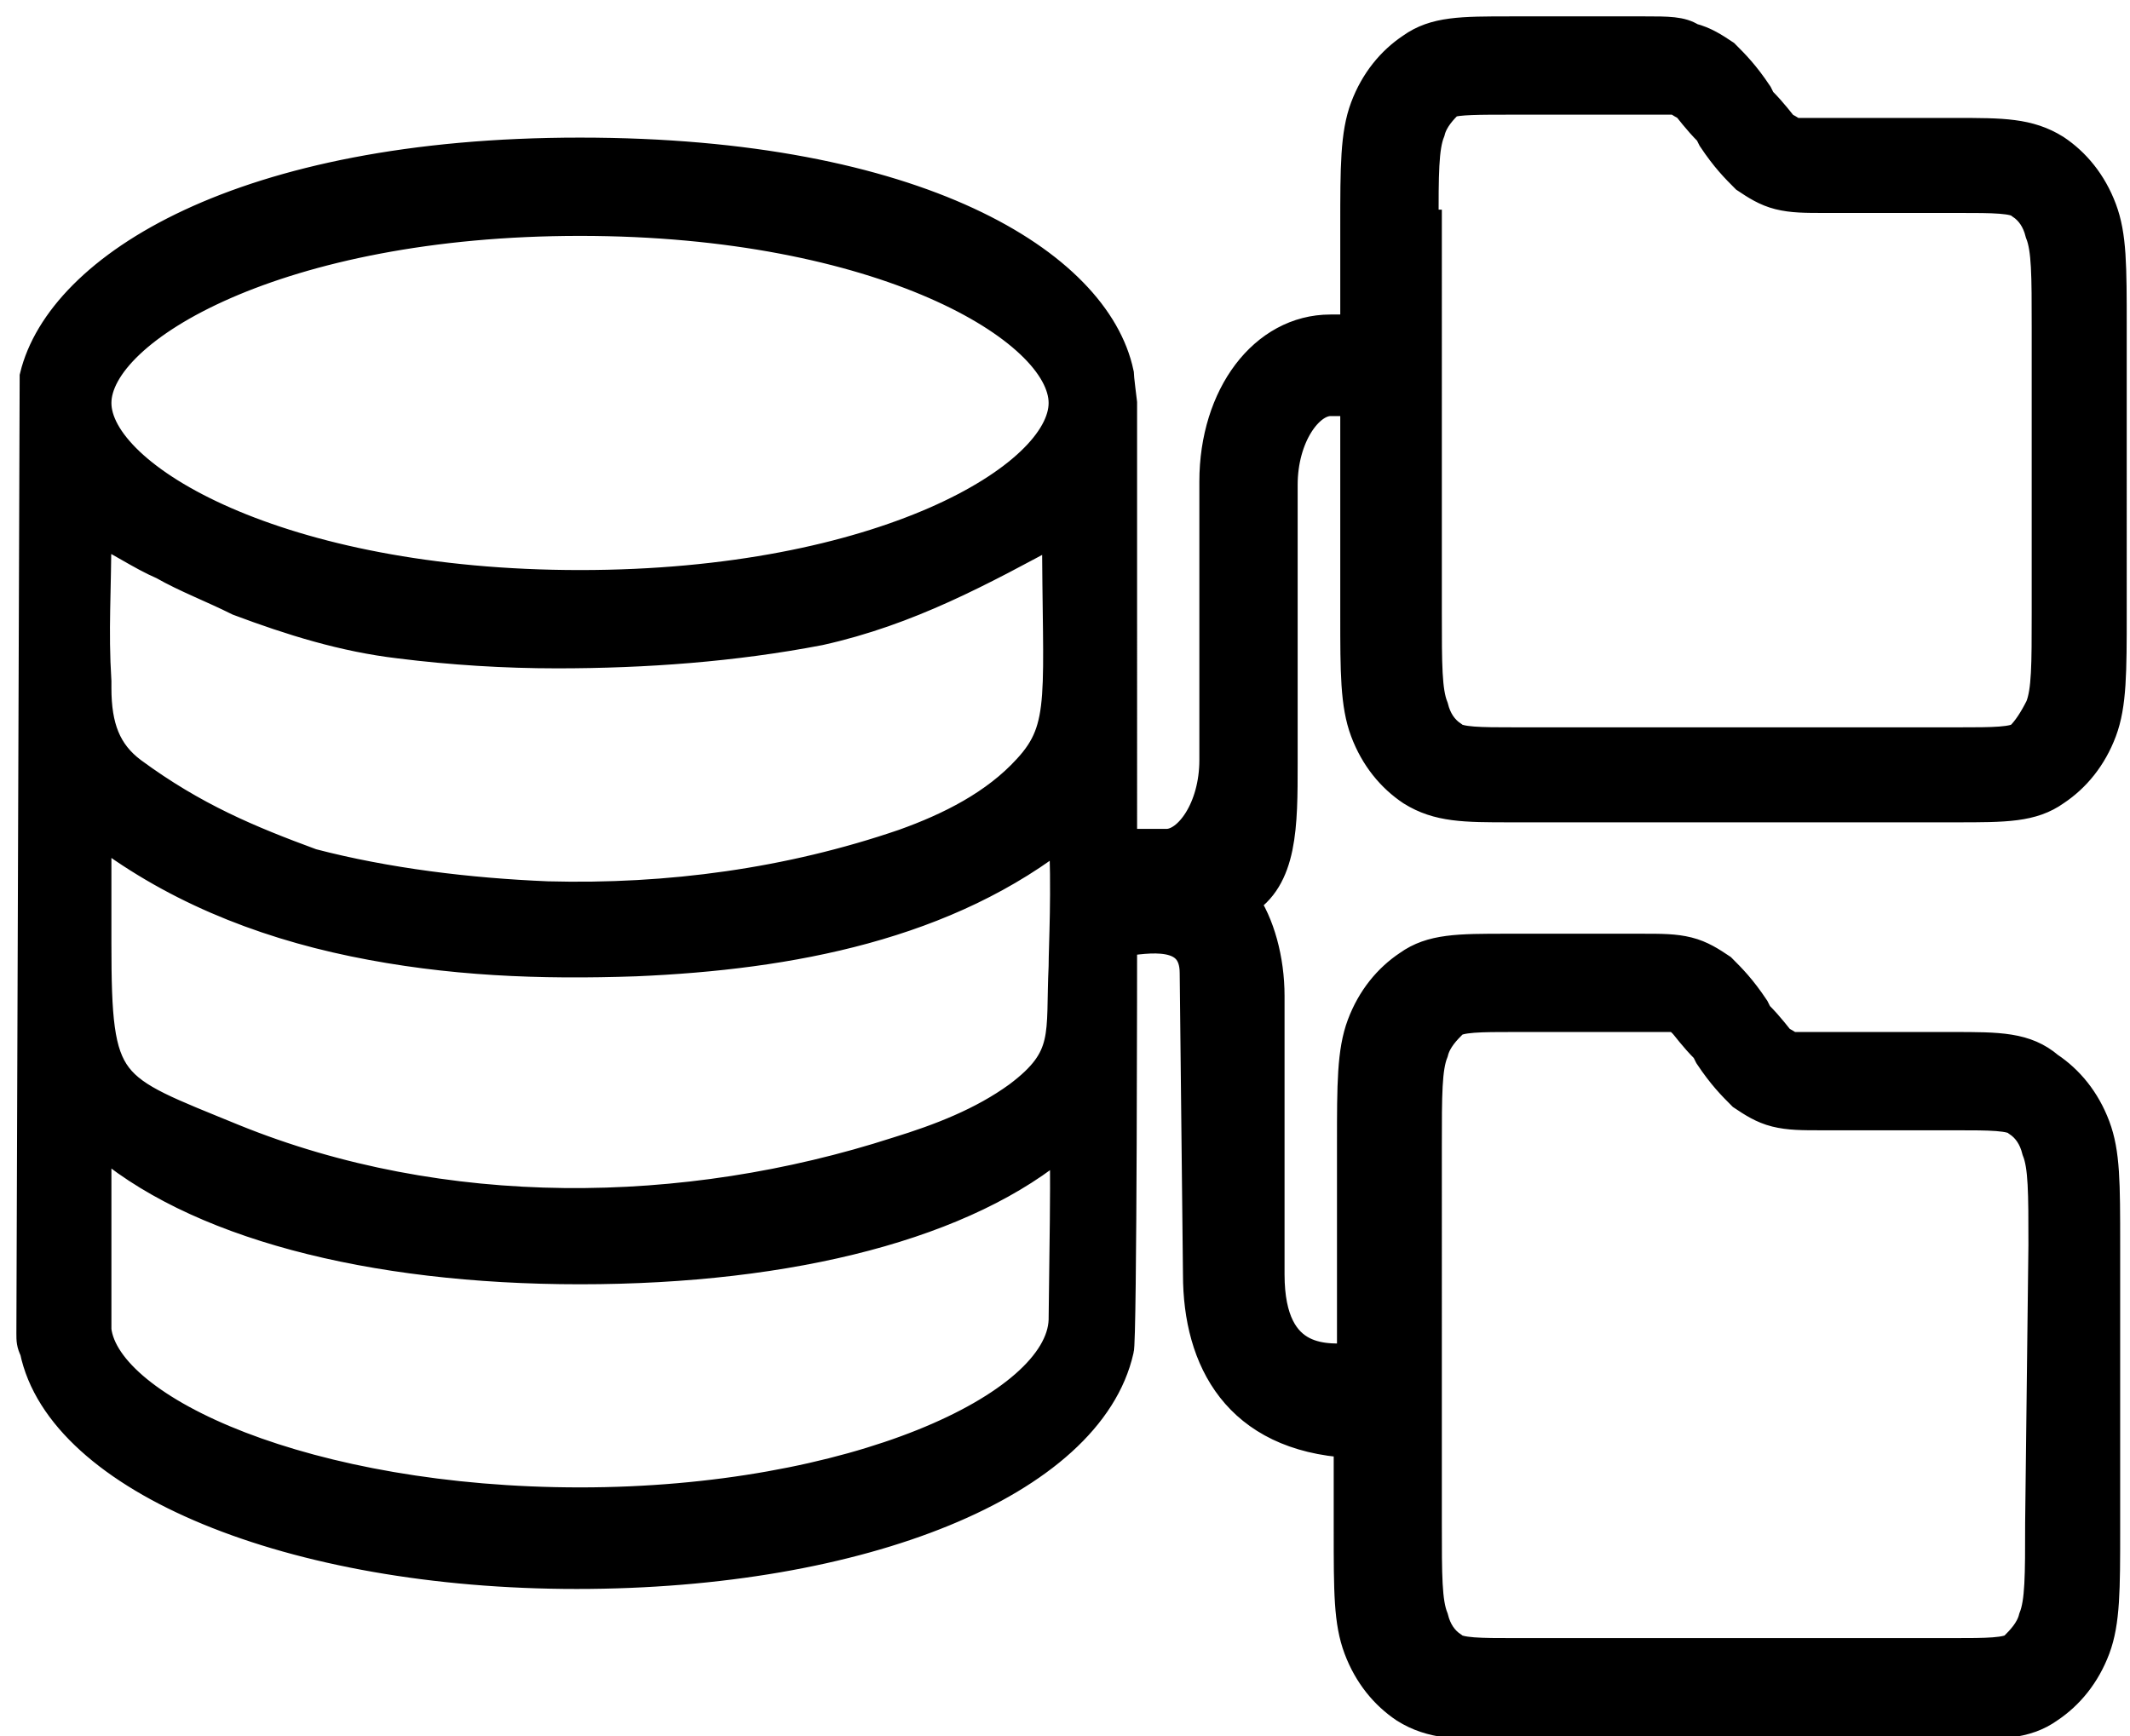 <svg version="1.1" id="Capa_1" xmlns="http://www.w3.org/2000/svg" xmlns:xlink="http://www.w3.org/1999/xlink" x="0px" y="0px"
	 viewBox="0 0 65 53" style="enable-background:new 0 0 65 53;" xml:space="preserve">
	 <style>
    #path_data_sources {
        stroke-width: 1;
        stroke: black;
    }
</style>
<path id="path_data_sources" d="M41.7,22.3c0.3,0.8,0.8,1.4,1.4,1.8c0.8,0.5,1.6,0.5,3,0.5h13.6c1.5,0,2.3,0,3-0.5c0.6-0.4,1.1-1,1.4-1.8s0.3-1.8,0.3-3.6
	V10c0-1.9,0-2.8-0.3-3.6c-0.3-0.8-0.8-1.4-1.4-1.8c-0.8-0.5-1.6-0.5-3-0.5h-4.1c-0.4,0-0.7,0-0.8,0S54.6,4,54.4,3.9
	c-0.1-0.1-0.3-0.4-0.7-0.8l-0.1-0.2c-0.4-0.6-0.7-0.9-1-1.2c-0.3-0.2-0.6-0.4-1-0.5C51.3,1,50.9,1,50.2,1h-4.1c-1.5,0-2.3,0-3,0.5
	c-0.6,0.4-1.1,1-1.4,1.8c-0.3,0.8-0.3,1.8-0.3,3.6v3.2h-0.8c-2,0-3.5,2-3.5,4.6v8.5c0,1.5-0.8,2.6-1.5,2.6h-1.2h-0.2V12.3
	c0,0-0.1-0.8-0.1-0.9C33.4,8.1,28,4.7,17.7,4.7S1.9,8.2,1.1,11.5L1,40.7c0,0.2,0,0.3,0.1,0.5C1.9,45.1,8.9,48,17.6,48
	s15.6-2.8,16.5-6.8c0.1-0.1,0.1-12.5,0.1-12.5c0.8-0.1,2.3-0.4,2.3,1l0.1,9.2c0,2.6,1.2,4.9,4.6,5.1v2.7c0,1.9,0,2.8,0.3,3.6
	s0.8,1.4,1.4,1.8c0.8,0.5,1.6,0.5,3,0.5h13.6c1.5,0,2.3,0,3-0.5c0.6-0.4,1.1-1,1.4-1.8s0.3-1.8,0.3-3.6V38c0-1.9,0-2.8-0.3-3.6
	s-0.8-1.4-1.4-1.8C61.8,32,61,32,59.6,32h-4.1c-0.4,0-0.7,0-0.8,0s-0.2-0.1-0.4-0.2c-0.1-0.1-0.3-0.4-0.7-0.8l-0.1-0.2
	c-0.4-0.6-0.7-0.9-1-1.2c-0.3-0.2-0.6-0.4-1-0.5C51.1,29,50.7,29,50.1,29H46c-1.5,0-2.3,0-3,0.5c-0.6,0.4-1.1,1-1.4,1.8
	c-0.3,0.8-0.3,1.8-0.3,3.6v6.6c-0.7,0-2.6,0.3-2.6-2.6v-8.5c0-1.1-0.3-2.2-0.8-2.9c1.2-0.7,1.2-2.3,1.2-4.2v-8.5
	c0-1.5,0.8-2.6,1.5-2.6h0.8v6.6C41.4,20.5,41.4,21.5,41.7,22.3z M43.6,4c0.1-0.4,0.4-0.7,0.6-0.9C44.5,3,45.1,3,46.2,3h4.1
	c0.4,0,0.7,0,0.8,0s0.2,0.1,0.4,0.2c0.1,0.1,0.3,0.4,0.7,0.8l0.1,0.2c0.4,0.6,0.7,0.9,1,1.2c0.3,0.2,0.6,0.4,1,0.5
	C54.7,6,55.1,6,55.7,6h4.1c1,0,1.7,0,1.9,0.2c0.3,0.2,0.5,0.5,0.6,0.9c0.2,0.5,0.2,1.3,0.2,2.9v8.7c0,1.6,0,2.4-0.2,2.9
	c-0.2,0.4-0.4,0.7-0.6,0.9c-0.2,0.2-0.9,0.2-1.9,0.2H46.2c-1,0-1.7,0-1.9-0.2c-0.3-0.2-0.5-0.5-0.6-0.9c-0.2-0.5-0.2-1.3-0.2-2.9
	V6.9h-0.1C43.4,5.3,43.4,4.5,43.6,4z M17.7,6.7c9.2,0,14.8,3.3,14.8,5.6s-5.6,5.6-14.8,5.6S2.9,14.6,2.9,12.3S8.5,6.7,17.7,6.7z
	 M2.9,21c0-0.1,0-0.1,0-0.2c-0.1-1.6,0-2.7,0-4.7c0.7,0.3,1.4,0.8,2.1,1.1c0.7,0.4,1.5,0.7,2.3,1.1c1.6,0.6,3.2,1.1,4.9,1.3
	c1.6,0.2,3.2,0.3,4.8,0.3c2.7,0,5.4-0.2,8-0.7c2.7-0.6,4.9-1.8,7.3-3.1c0,5.1,0.3,6.1-0.9,7.4c-1,1.1-2.4,1.8-3.8,2.3
	c-3.5,1.2-7.2,1.7-10.9,1.6c-2.4-0.1-4.9-0.4-7.2-1C7.6,25.7,5.9,25,4,23.6C3.2,23,2.9,22.2,2.9,21z M32.5,40.3
	c-0.1,2.7-6.5,5.6-14.8,5.6S3.2,43.1,2.9,40.6v-6L3,34.7c2.9,2.6,8.3,4,14.7,4c6.5,0,11.8-1.4,14.7-3.9c0.1,0,0.1-0.1,0.1-0.1
	C32.6,34.6,32.5,39.7,32.5,40.3z M32.5,29.5c-0.1,2.1,0.2,2.8-1.4,4c-1.1,0.8-2.4,1.3-3.7,1.7c-6.5,2.1-13.9,2.2-20.3-0.4
	c-3.9-1.6-4.2-1.5-4.2-6c0-1.2,0-2,0-3.6c2.3,1.8,5,2.9,7.9,3.5s5.7,0.7,8.6,0.6c4.7-0.2,9.5-1.1,13.1-4
	C32.6,27.2,32.5,28.9,32.5,29.5z M43.5,35c0-1.6,0-2.4,0.2-2.9c0.1-0.4,0.4-0.7,0.6-0.9c0.2-0.2,0.9-0.2,1.9-0.2h4.1
	c0.4,0,0.7,0,0.8,0s0.2,0.1,0.3,0.2s0.3,0.4,0.7,0.8l0.1,0.2c0.4,0.6,0.7,0.9,1,1.2c0.3,0.2,0.6,0.4,1,0.5C54.6,34,55,34,55.6,34
	h4.1c1,0,1.7,0,1.9,0.2c0.3,0.2,0.5,0.5,0.6,0.9c0.2,0.5,0.2,1.3,0.2,2.9l-0.1,8.5c0,1.6,0,2.4-0.2,2.9c-0.1,0.4-0.4,0.7-0.6,0.9
	c-0.2,0.2-0.9,0.2-1.9,0.2H46.2c-1,0-1.7,0-1.9-0.2c-0.3-0.2-0.5-0.5-0.6-0.9c-0.2-0.5-0.2-1.3-0.2-2.9V35z" stroke-width="8" />
</svg>
